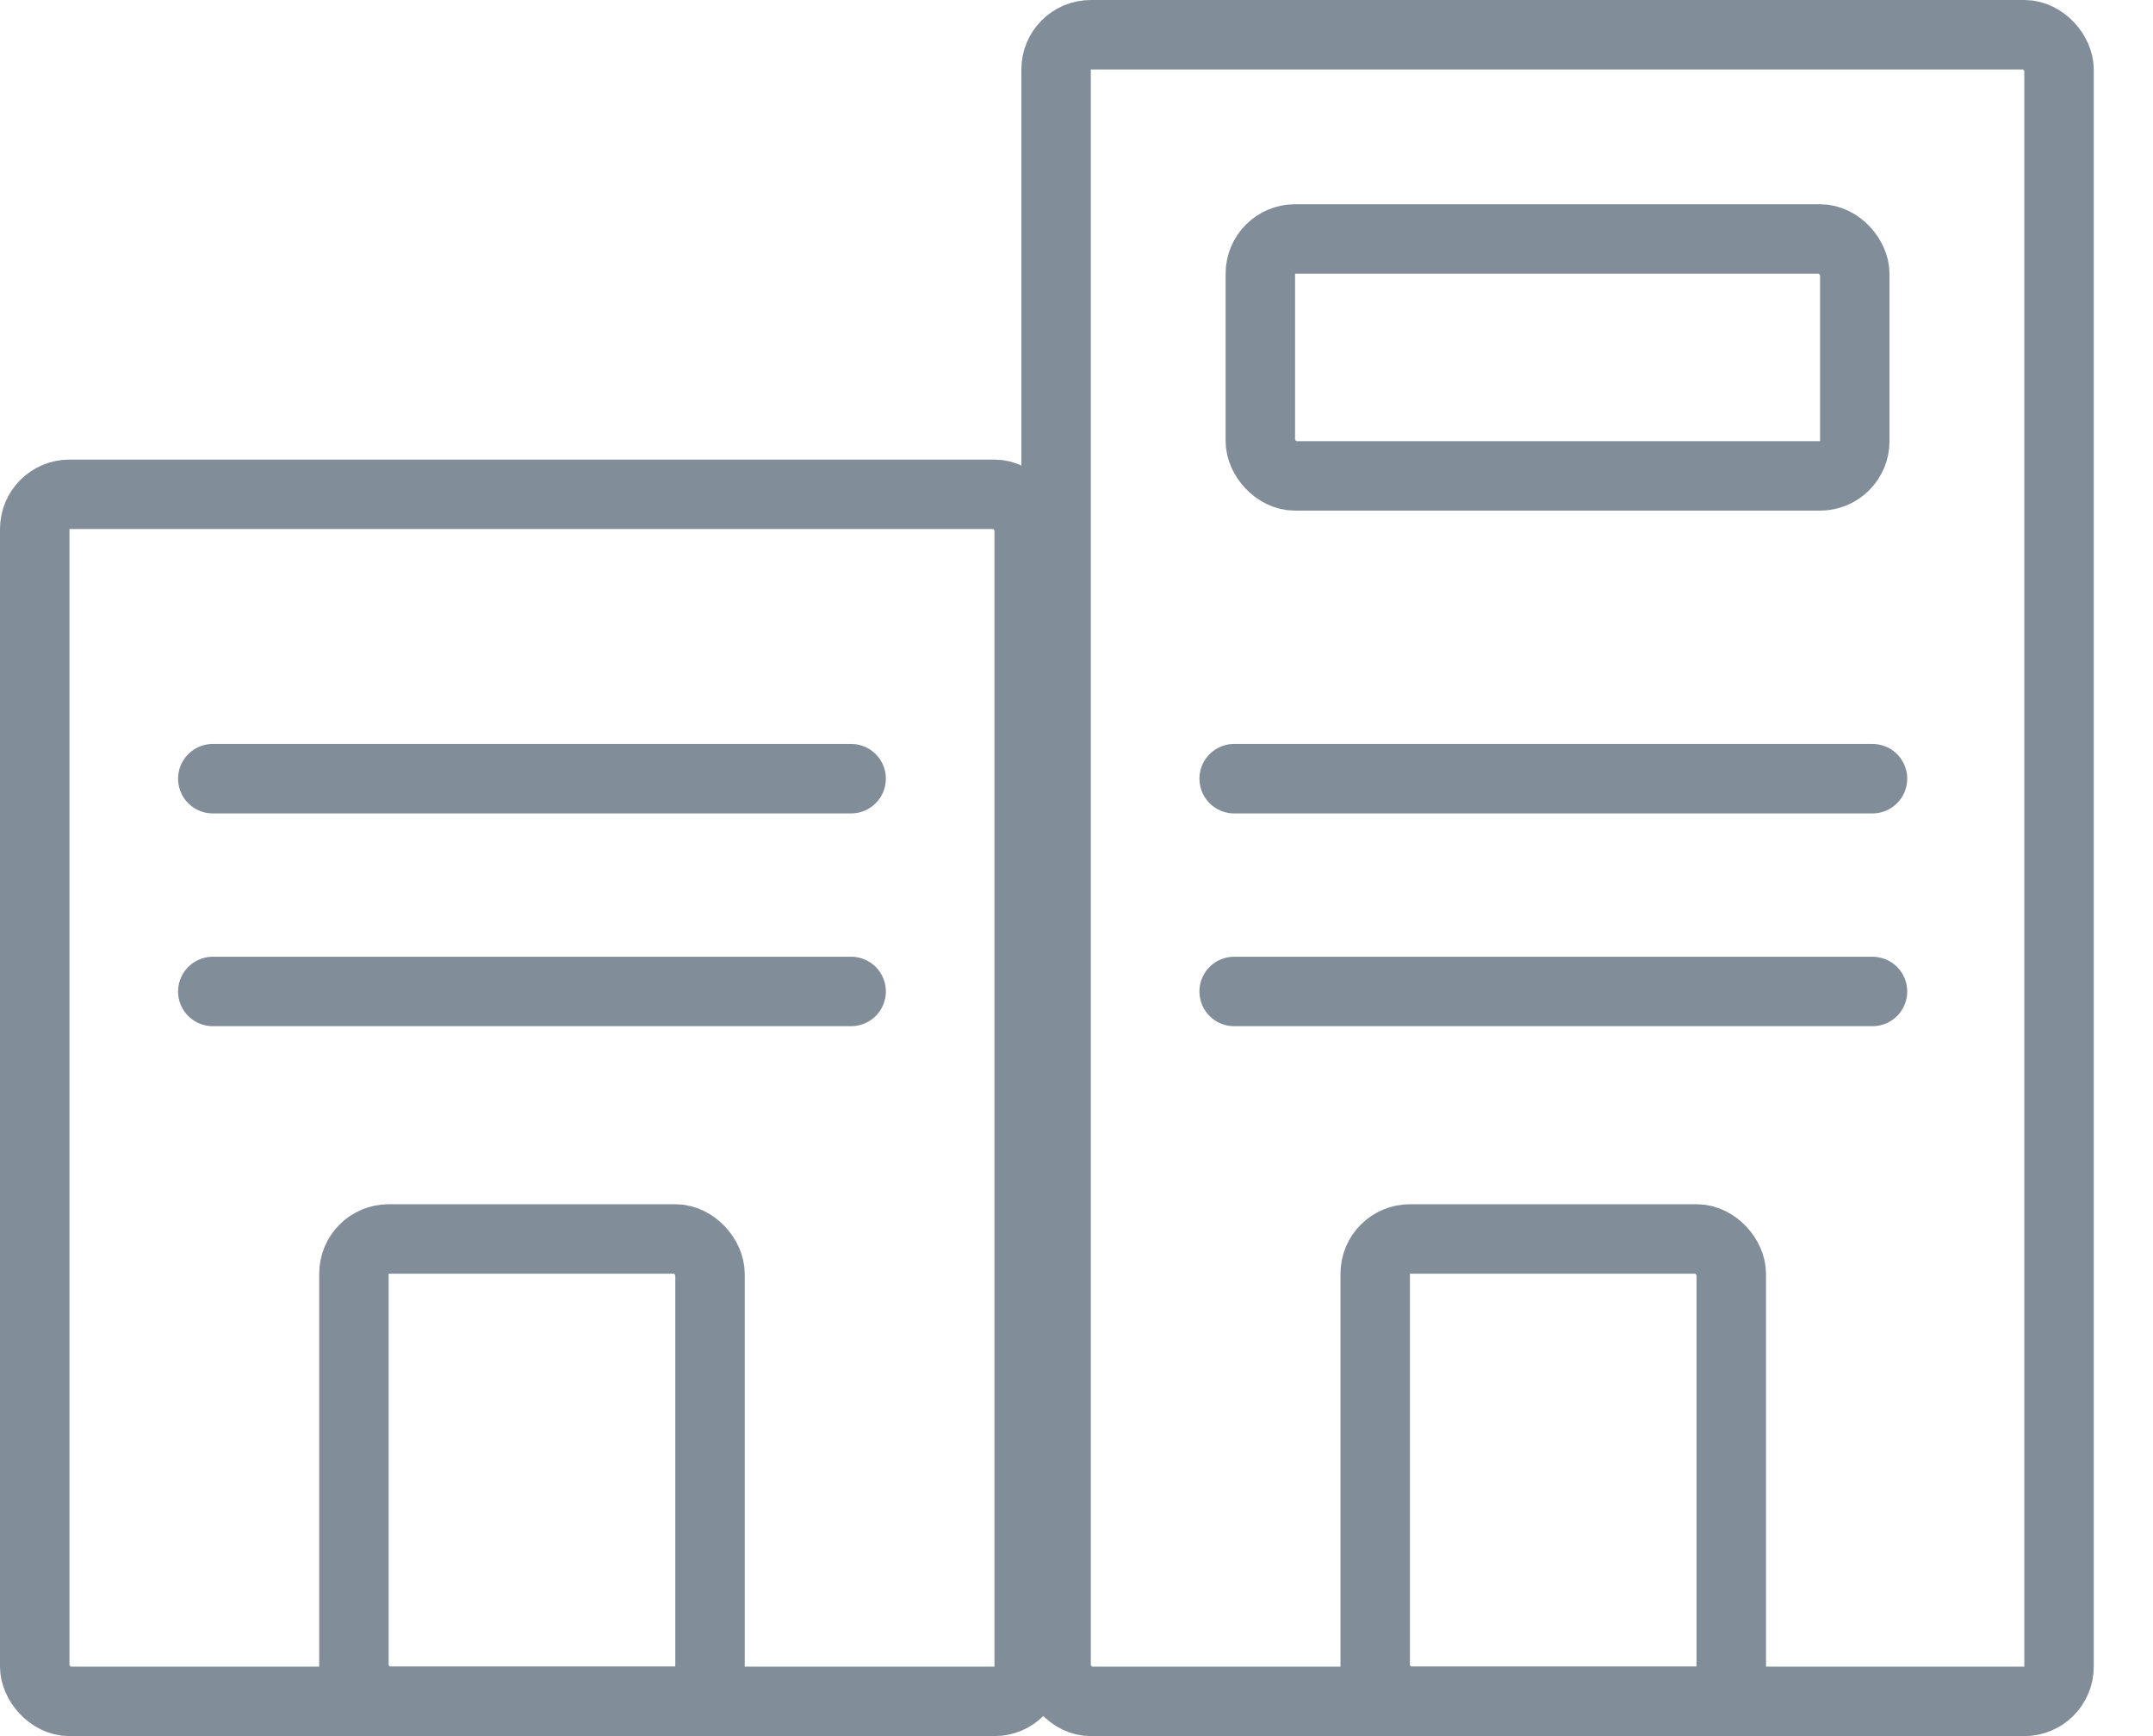 <svg width="31" height="25" viewBox="0 0 31 25" fill="none" xmlns="http://www.w3.org/2000/svg">
<rect x="0.5" y="7.118" width="14.319" height="17.382" rx="0.5" stroke="#818D99"/>
<path d="M3.064 11.213H12.255M12.255 14.277H3.064" stroke="#818D99" stroke-linecap="round" stroke-linejoin="round"/>
<rect x="5.096" y="17.841" width="5.127" height="6.659" rx="0.5" stroke="#818D99"/>
<path d="M17.77 11.213H26.961M26.961 14.277H17.77" stroke="#818D99" stroke-linecap="round" stroke-linejoin="round"/>
<rect x="19.801" y="17.841" width="5.127" height="6.659" rx="0.5" stroke="#818D99"/>
<rect x="15.206" y="0.5" width="14.441" height="24" rx="0.5" stroke="#818D99"/>
<rect x="18.147" y="3.441" width="8.559" height="3.412" rx="0.5" stroke="#818D99"/>
</svg>

